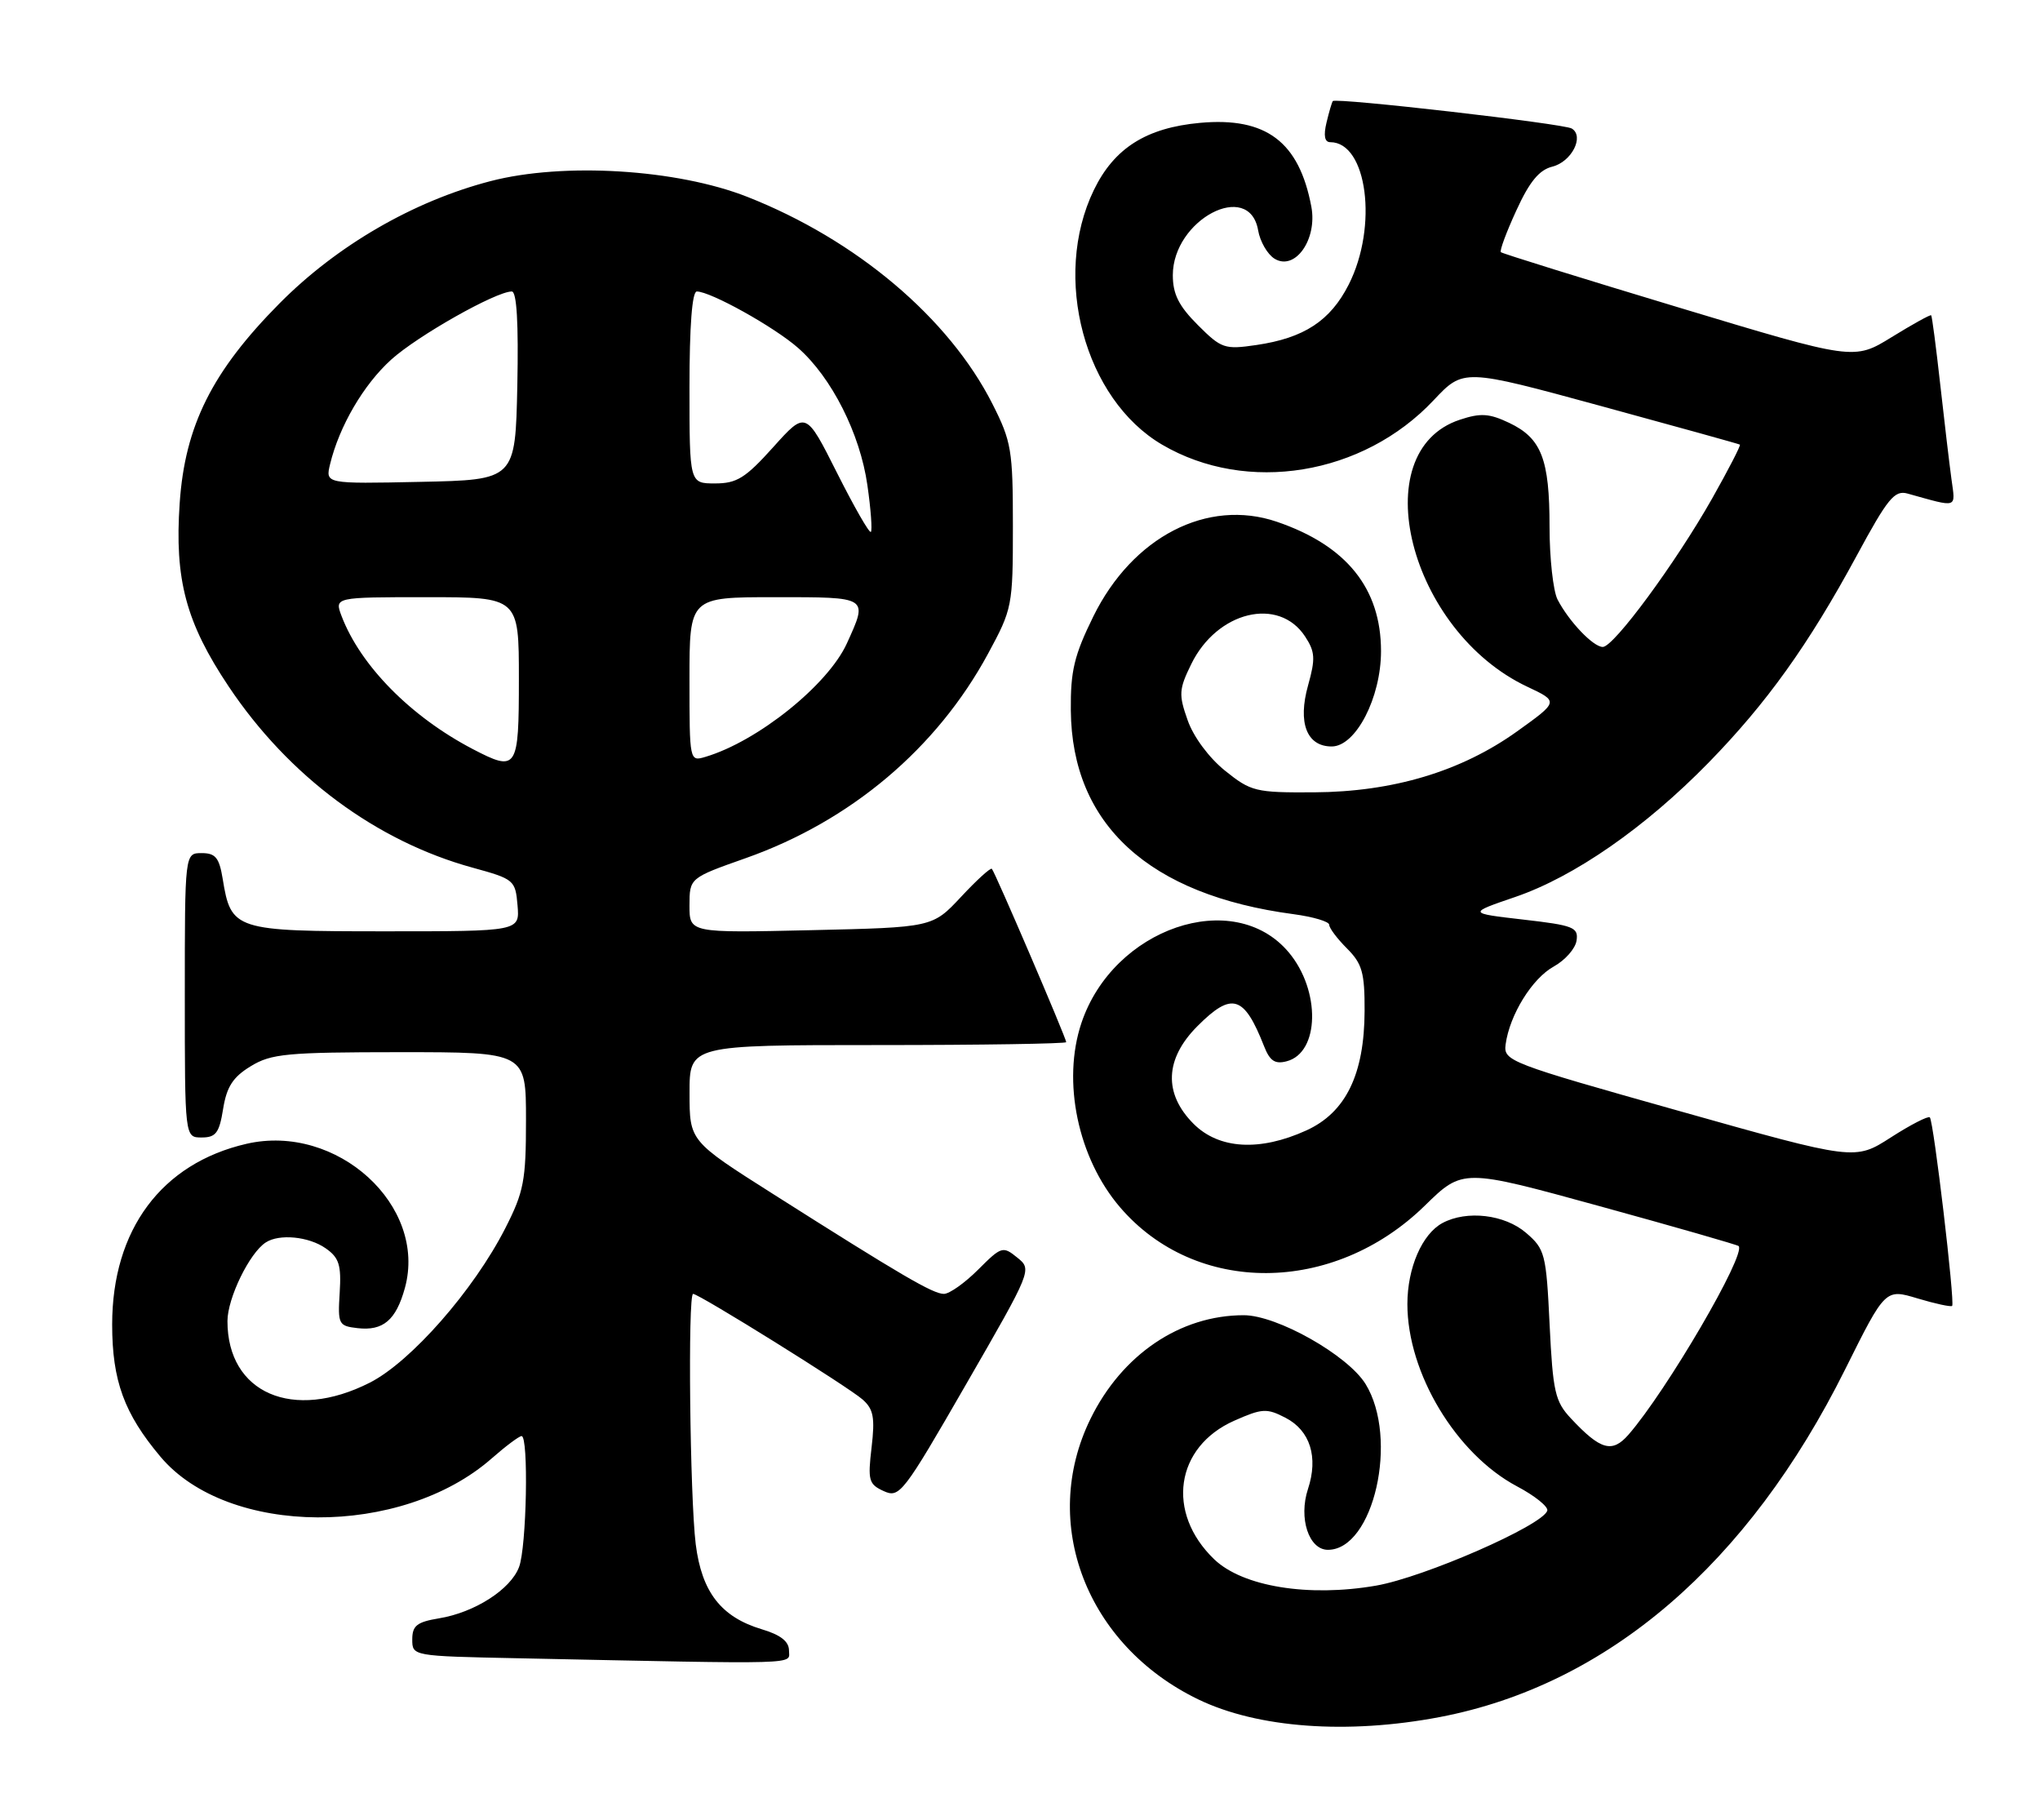 <?xml version="1.0" encoding="UTF-8" standalone="no"?>
<!DOCTYPE svg PUBLIC "-//W3C//DTD SVG 1.1//EN" "http://www.w3.org/Graphics/SVG/1.1/DTD/svg11.dtd" >
<svg xmlns="http://www.w3.org/2000/svg" xmlns:xlink="http://www.w3.org/1999/xlink" version="1.1" viewBox="0 0 287 256">
 <g >
 <path fill="currentColor"
d=" M 202.58 241.52 C 226.17 237.00 245.95 220.03 259.60 192.59 C 265.24 181.27 265.24 181.27 269.78 182.64 C 272.28 183.39 274.47 183.86 274.64 183.69 C 275.06 183.27 272.04 157.71 271.50 157.17 C 271.27 156.94 268.80 158.20 266.02 159.99 C 260.96 163.24 260.96 163.24 236.23 156.27 C 212.27 149.53 211.51 149.24 211.82 146.91 C 212.38 142.76 215.54 137.64 218.58 135.96 C 220.19 135.07 221.64 133.43 221.80 132.30 C 222.08 130.44 221.37 130.16 214.30 129.35 C 206.50 128.45 206.50 128.45 213.17 126.17 C 221.48 123.33 231.46 116.40 240.37 107.28 C 248.55 98.90 254.41 90.73 261.21 78.17 C 265.59 70.07 266.54 68.91 268.38 69.43 C 275.57 71.43 275.11 71.58 274.54 67.37 C 274.25 65.24 273.54 59.24 272.96 54.04 C 272.38 48.83 271.81 44.47 271.69 44.35 C 271.56 44.23 269.07 45.61 266.15 47.41 C 260.83 50.69 260.83 50.69 236.17 43.25 C 222.60 39.16 211.34 35.66 211.15 35.47 C 210.95 35.28 211.93 32.64 213.33 29.60 C 215.17 25.57 216.54 23.90 218.39 23.44 C 221.10 22.76 222.93 19.19 221.13 18.08 C 220.02 17.39 187.91 13.71 187.51 14.22 C 187.38 14.37 186.98 15.74 186.62 17.25 C 186.18 19.08 186.36 20.00 187.15 20.00 C 192.35 20.00 193.89 31.85 189.75 40.02 C 187.16 45.13 183.46 47.55 176.76 48.53 C 172.28 49.19 171.83 49.03 168.51 45.71 C 165.84 43.04 165.00 41.37 165.00 38.71 C 165.00 30.90 175.75 25.24 177.00 32.39 C 177.27 33.98 178.32 35.78 179.31 36.39 C 182.19 38.15 185.35 33.69 184.49 29.08 C 182.77 19.94 178.13 16.44 168.84 17.28 C 161.27 17.97 156.75 20.83 153.89 26.73 C 147.96 38.98 152.57 56.15 163.50 62.55 C 175.42 69.54 191.75 66.87 201.69 56.30 C 205.89 51.84 205.89 51.84 225.19 57.10 C 235.81 60.00 244.63 62.44 244.78 62.54 C 244.93 62.64 243.17 66.05 240.88 70.11 C 235.74 79.19 227.04 91.00 225.49 91.00 C 224.14 91.00 220.72 87.41 219.12 84.32 C 218.51 83.11 218.00 78.52 218.00 74.11 C 218.00 64.56 216.86 61.64 212.32 59.48 C 209.52 58.15 208.30 58.07 205.38 59.04 C 191.85 63.51 198.25 88.79 214.90 96.61 C 219.29 98.68 219.29 98.68 213.43 102.88 C 205.56 108.51 195.97 111.39 184.85 111.45 C 176.64 111.50 176.00 111.34 172.35 108.41 C 170.10 106.60 167.91 103.66 167.09 101.32 C 165.81 97.70 165.85 96.97 167.59 93.42 C 171.22 85.98 179.90 83.87 183.61 89.53 C 185.02 91.68 185.08 92.65 184.03 96.40 C 182.55 101.67 183.84 105.00 187.35 105.00 C 190.74 105.00 194.29 98.14 194.29 91.59 C 194.29 82.76 189.43 76.73 179.63 73.39 C 169.87 70.07 159.34 75.50 153.82 86.70 C 151.12 92.19 150.60 94.38 150.65 99.92 C 150.79 115.98 161.63 125.89 181.99 128.59 C 184.75 128.96 187.00 129.63 187.00 130.08 C 187.00 130.54 188.12 132.03 189.50 133.41 C 191.64 135.55 192.00 136.81 191.98 142.20 C 191.95 151.13 189.33 156.49 183.78 159.01 C 177.23 161.99 171.49 161.65 167.92 158.08 C 163.67 153.82 163.86 148.94 168.48 144.32 C 173.32 139.48 175.02 140.00 177.84 147.17 C 178.65 149.23 179.37 149.72 181.02 149.28 C 185.66 148.07 185.82 139.32 181.30 133.95 C 173.56 124.75 156.61 130.54 152.14 143.90 C 149.39 152.11 151.64 162.88 157.56 169.80 C 168.21 182.24 187.59 182.15 200.44 169.60 C 205.79 164.37 205.79 164.37 225.04 169.66 C 235.63 172.57 244.43 175.10 244.60 175.27 C 245.72 176.39 234.45 195.68 229.10 201.81 C 226.81 204.43 225.17 203.97 221.01 199.52 C 218.78 197.14 218.47 195.80 218.01 186.34 C 217.53 176.35 217.36 175.70 214.69 173.41 C 211.69 170.83 206.36 170.20 202.94 172.03 C 200.07 173.57 198.00 178.34 198.00 183.44 C 198.00 193.14 204.85 204.52 213.42 209.07 C 215.94 210.40 217.86 211.95 217.68 212.50 C 217.00 214.58 200.37 221.86 193.58 223.04 C 184.09 224.68 174.84 223.18 170.83 219.34 C 163.99 212.78 165.33 203.51 173.66 199.83 C 177.57 198.10 178.22 198.06 180.86 199.43 C 184.32 201.22 185.50 204.96 184.01 209.46 C 182.67 213.54 184.13 218.00 186.82 218.00 C 193.26 218.00 196.82 202.30 192.11 194.67 C 189.59 190.61 179.66 185.00 174.98 185.00 C 166.02 185.00 157.84 190.54 153.41 199.59 C 146.24 214.24 152.84 231.42 168.56 239.03 C 176.93 243.08 189.57 244.00 202.58 241.52 Z  M 111.00 232.16 C 111.00 230.89 109.81 229.96 107.19 229.18 C 101.45 227.46 98.73 223.95 97.88 217.22 C 97.06 210.59 96.75 182.00 97.51 182.00 C 98.35 182.00 119.35 195.08 121.36 196.86 C 122.89 198.21 123.11 199.40 122.62 203.59 C 122.07 208.24 122.22 208.78 124.33 209.74 C 126.55 210.75 127.06 210.09 135.93 194.69 C 145.19 178.63 145.21 178.58 143.11 176.89 C 141.09 175.25 140.88 175.32 137.61 178.59 C 135.73 180.47 133.57 182.00 132.79 182.00 C 131.26 182.00 126.81 179.40 108.76 167.95 C 97.01 160.50 97.01 160.50 97.01 153.75 C 97.00 147.00 97.00 147.00 123.50 147.00 C 138.07 147.00 150.00 146.81 150.00 146.59 C 150.00 146.02 139.97 122.63 139.54 122.21 C 139.35 122.02 137.40 123.80 135.20 126.16 C 131.19 130.45 131.19 130.45 114.10 130.84 C 97.00 131.23 97.00 131.23 97.00 127.37 C 97.01 123.50 97.01 123.50 104.91 120.71 C 119.67 115.50 131.79 105.28 139.00 91.96 C 142.42 85.64 142.50 85.25 142.50 74.00 C 142.50 63.30 142.30 62.10 139.61 56.79 C 133.49 44.72 120.48 33.73 105.14 27.69 C 95.23 23.79 79.26 22.81 69.00 25.48 C 58.15 28.30 47.41 34.53 39.34 42.66 C 29.85 52.23 26.02 59.88 25.28 70.76 C 24.54 81.52 26.16 87.57 32.17 96.56 C 40.61 109.19 52.93 118.33 66.50 122.05 C 72.33 123.65 72.51 123.80 72.81 127.35 C 73.12 131.00 73.12 131.00 54.22 131.00 C 33.01 131.00 32.50 130.84 31.33 123.62 C 30.84 120.64 30.32 120.00 28.37 120.00 C 26.00 120.00 26.00 120.00 26.00 140.00 C 26.00 160.00 26.00 160.00 28.37 160.00 C 30.37 160.00 30.85 159.36 31.39 155.98 C 31.89 152.87 32.77 151.50 35.27 149.98 C 38.16 148.21 40.35 148.01 56.25 148.00 C 74.00 148.00 74.00 148.00 74.00 157.53 C 74.00 166.08 73.70 167.64 71.08 172.78 C 66.64 181.49 57.80 191.56 52.02 194.49 C 41.22 199.97 31.99 195.97 32.00 185.82 C 32.01 182.60 35.09 176.26 37.38 174.77 C 39.28 173.52 43.44 173.92 45.82 175.59 C 47.71 176.91 48.03 177.94 47.79 181.84 C 47.51 186.29 47.63 186.51 50.31 186.82 C 53.90 187.23 55.71 185.70 56.96 181.18 C 60.16 169.59 47.40 157.96 34.68 160.89 C 22.72 163.64 15.78 172.98 15.78 186.31 C 15.78 194.21 17.47 198.84 22.58 204.91 C 32.06 216.18 56.48 216.30 69.18 205.14 C 71.15 203.41 73.04 202.00 73.38 202.00 C 74.39 202.00 74.09 217.65 73.02 220.43 C 71.83 223.58 66.77 226.82 61.75 227.64 C 58.66 228.15 58.00 228.67 58.00 230.60 C 58.00 232.94 58.03 232.95 72.75 233.25 C 113.56 234.10 111.00 234.17 111.00 232.16 Z  M 66.50 105.36 C 57.79 100.81 50.72 93.64 48.06 86.67 C 47.05 84.00 47.05 84.00 60.02 84.00 C 73.00 84.00 73.00 84.00 73.00 95.50 C 73.00 108.25 72.76 108.62 66.50 105.36 Z  M 97.00 95.57 C 97.00 84.00 97.00 84.00 109.00 84.00 C 122.29 84.00 122.14 83.90 119.14 90.51 C 116.48 96.34 106.61 104.27 99.25 106.46 C 97.01 107.13 97.00 107.10 97.00 95.57 Z  M 117.75 66.50 C 113.37 57.79 113.37 57.79 108.78 62.90 C 104.88 67.24 103.66 68.00 100.60 68.00 C 97.00 68.00 97.00 68.00 97.00 54.50 C 97.00 45.88 97.37 41.00 98.03 41.00 C 99.97 41.00 108.91 45.98 112.27 48.93 C 117.00 53.08 121.01 61.03 122.03 68.25 C 122.52 71.64 122.73 74.60 122.52 74.82 C 122.30 75.03 120.16 71.29 117.75 66.50 Z  M 46.44 65.28 C 47.74 59.93 51.15 54.10 55.03 50.59 C 58.76 47.22 69.77 41.00 72.00 41.00 C 72.70 41.00 72.96 45.43 72.78 54.25 C 72.50 67.50 72.50 67.50 59.13 67.78 C 45.77 68.06 45.77 68.06 46.44 65.28 Z "/>
</g>
</svg>